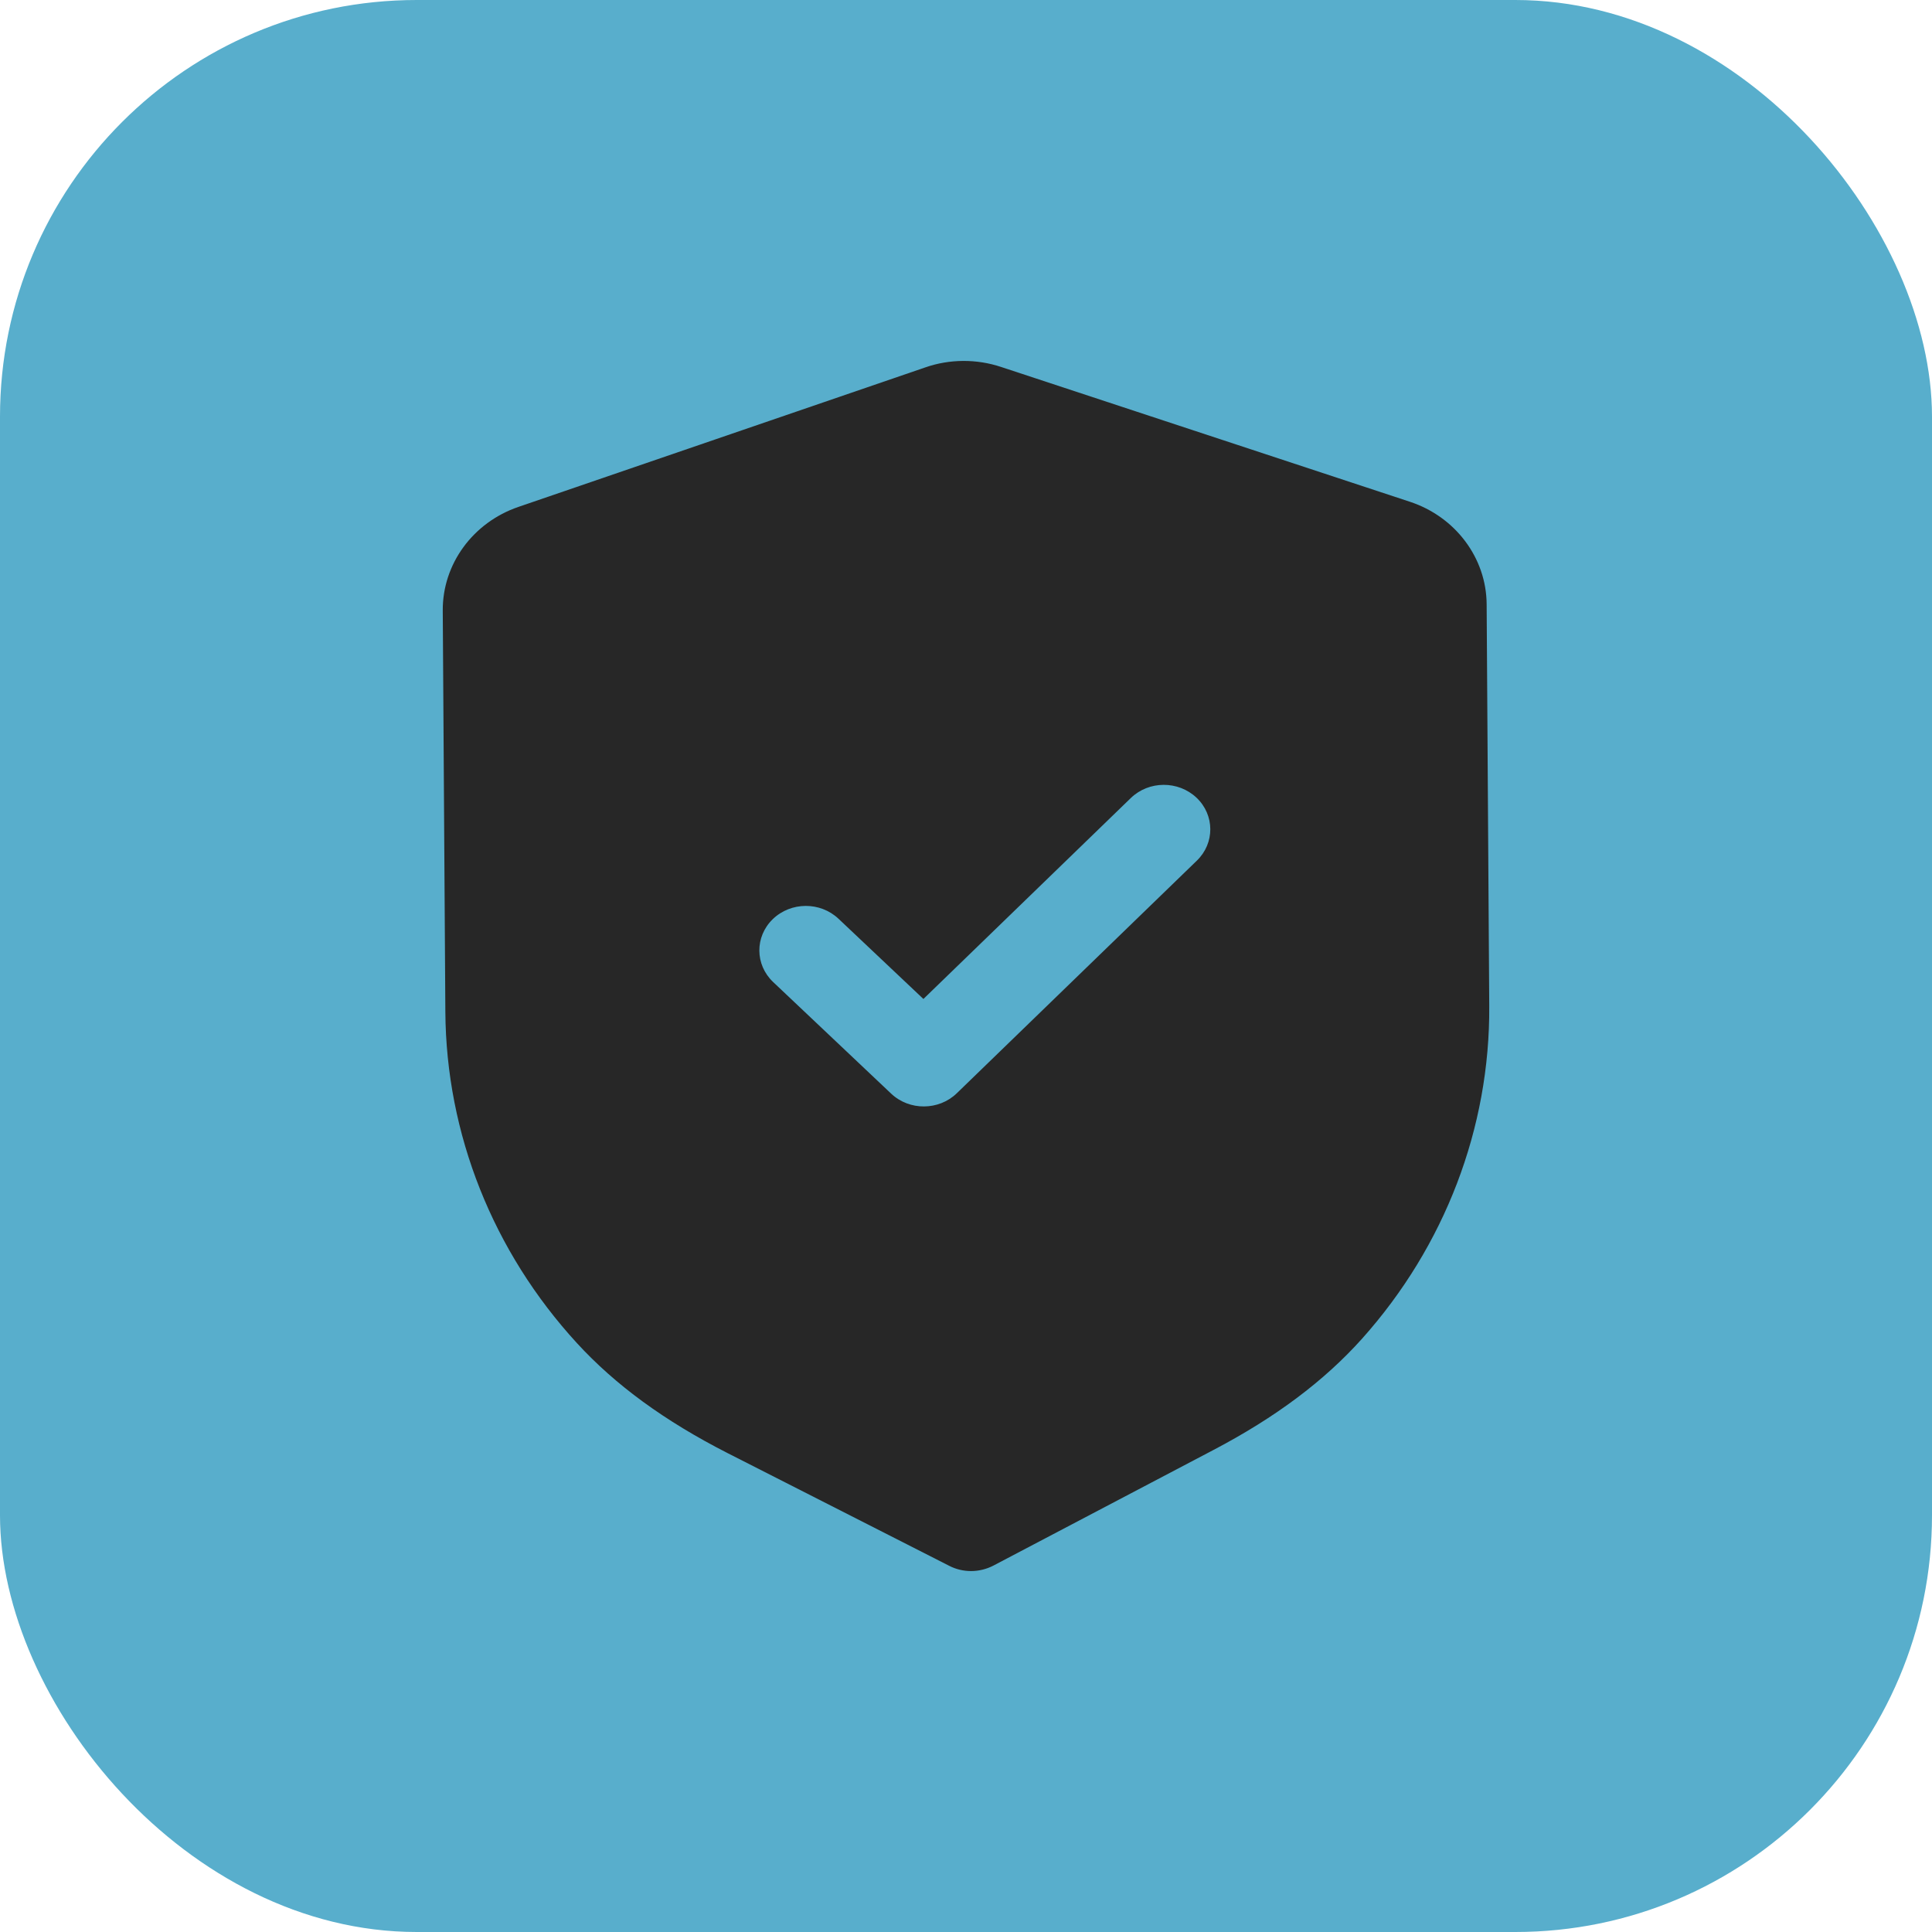<svg width="153" height="153" viewBox="0 0 153 153" fill="none" xmlns="http://www.w3.org/2000/svg">
<rect width="153" height="153" rx="33" fill="#58AECC"/>
<path d="M79.282 29.061L111.64 39.731C115.262 40.92 117.711 44.19 117.731 47.855L117.937 79.675C118 89.322 114.423 98.677 107.871 106.007C104.857 109.371 100.995 112.261 96.062 114.845L78.669 123.984C78.124 124.266 77.525 124.412 76.922 124.417C76.318 124.421 75.714 124.28 75.175 124.003L57.619 115.075C52.633 112.533 48.736 109.686 45.693 106.369C39.033 99.114 35.333 89.801 35.269 80.14L35.063 48.344C35.043 44.674 37.448 41.38 41.05 40.145L73.285 29.093C75.199 28.426 77.334 28.412 79.282 29.061ZM94.756 63.173C93.308 61.805 90.977 61.815 89.549 63.201L73.127 79.111L66.403 72.758C64.956 71.391 62.629 71.405 61.196 72.791C59.768 74.177 59.783 76.404 61.23 77.772L70.57 86.605C71.296 87.291 72.239 87.63 73.181 87.621C74.123 87.616 75.061 87.268 75.777 86.572L94.785 68.153C96.213 66.767 96.199 64.54 94.756 63.173Z" fill="#272727"/>
</svg>
